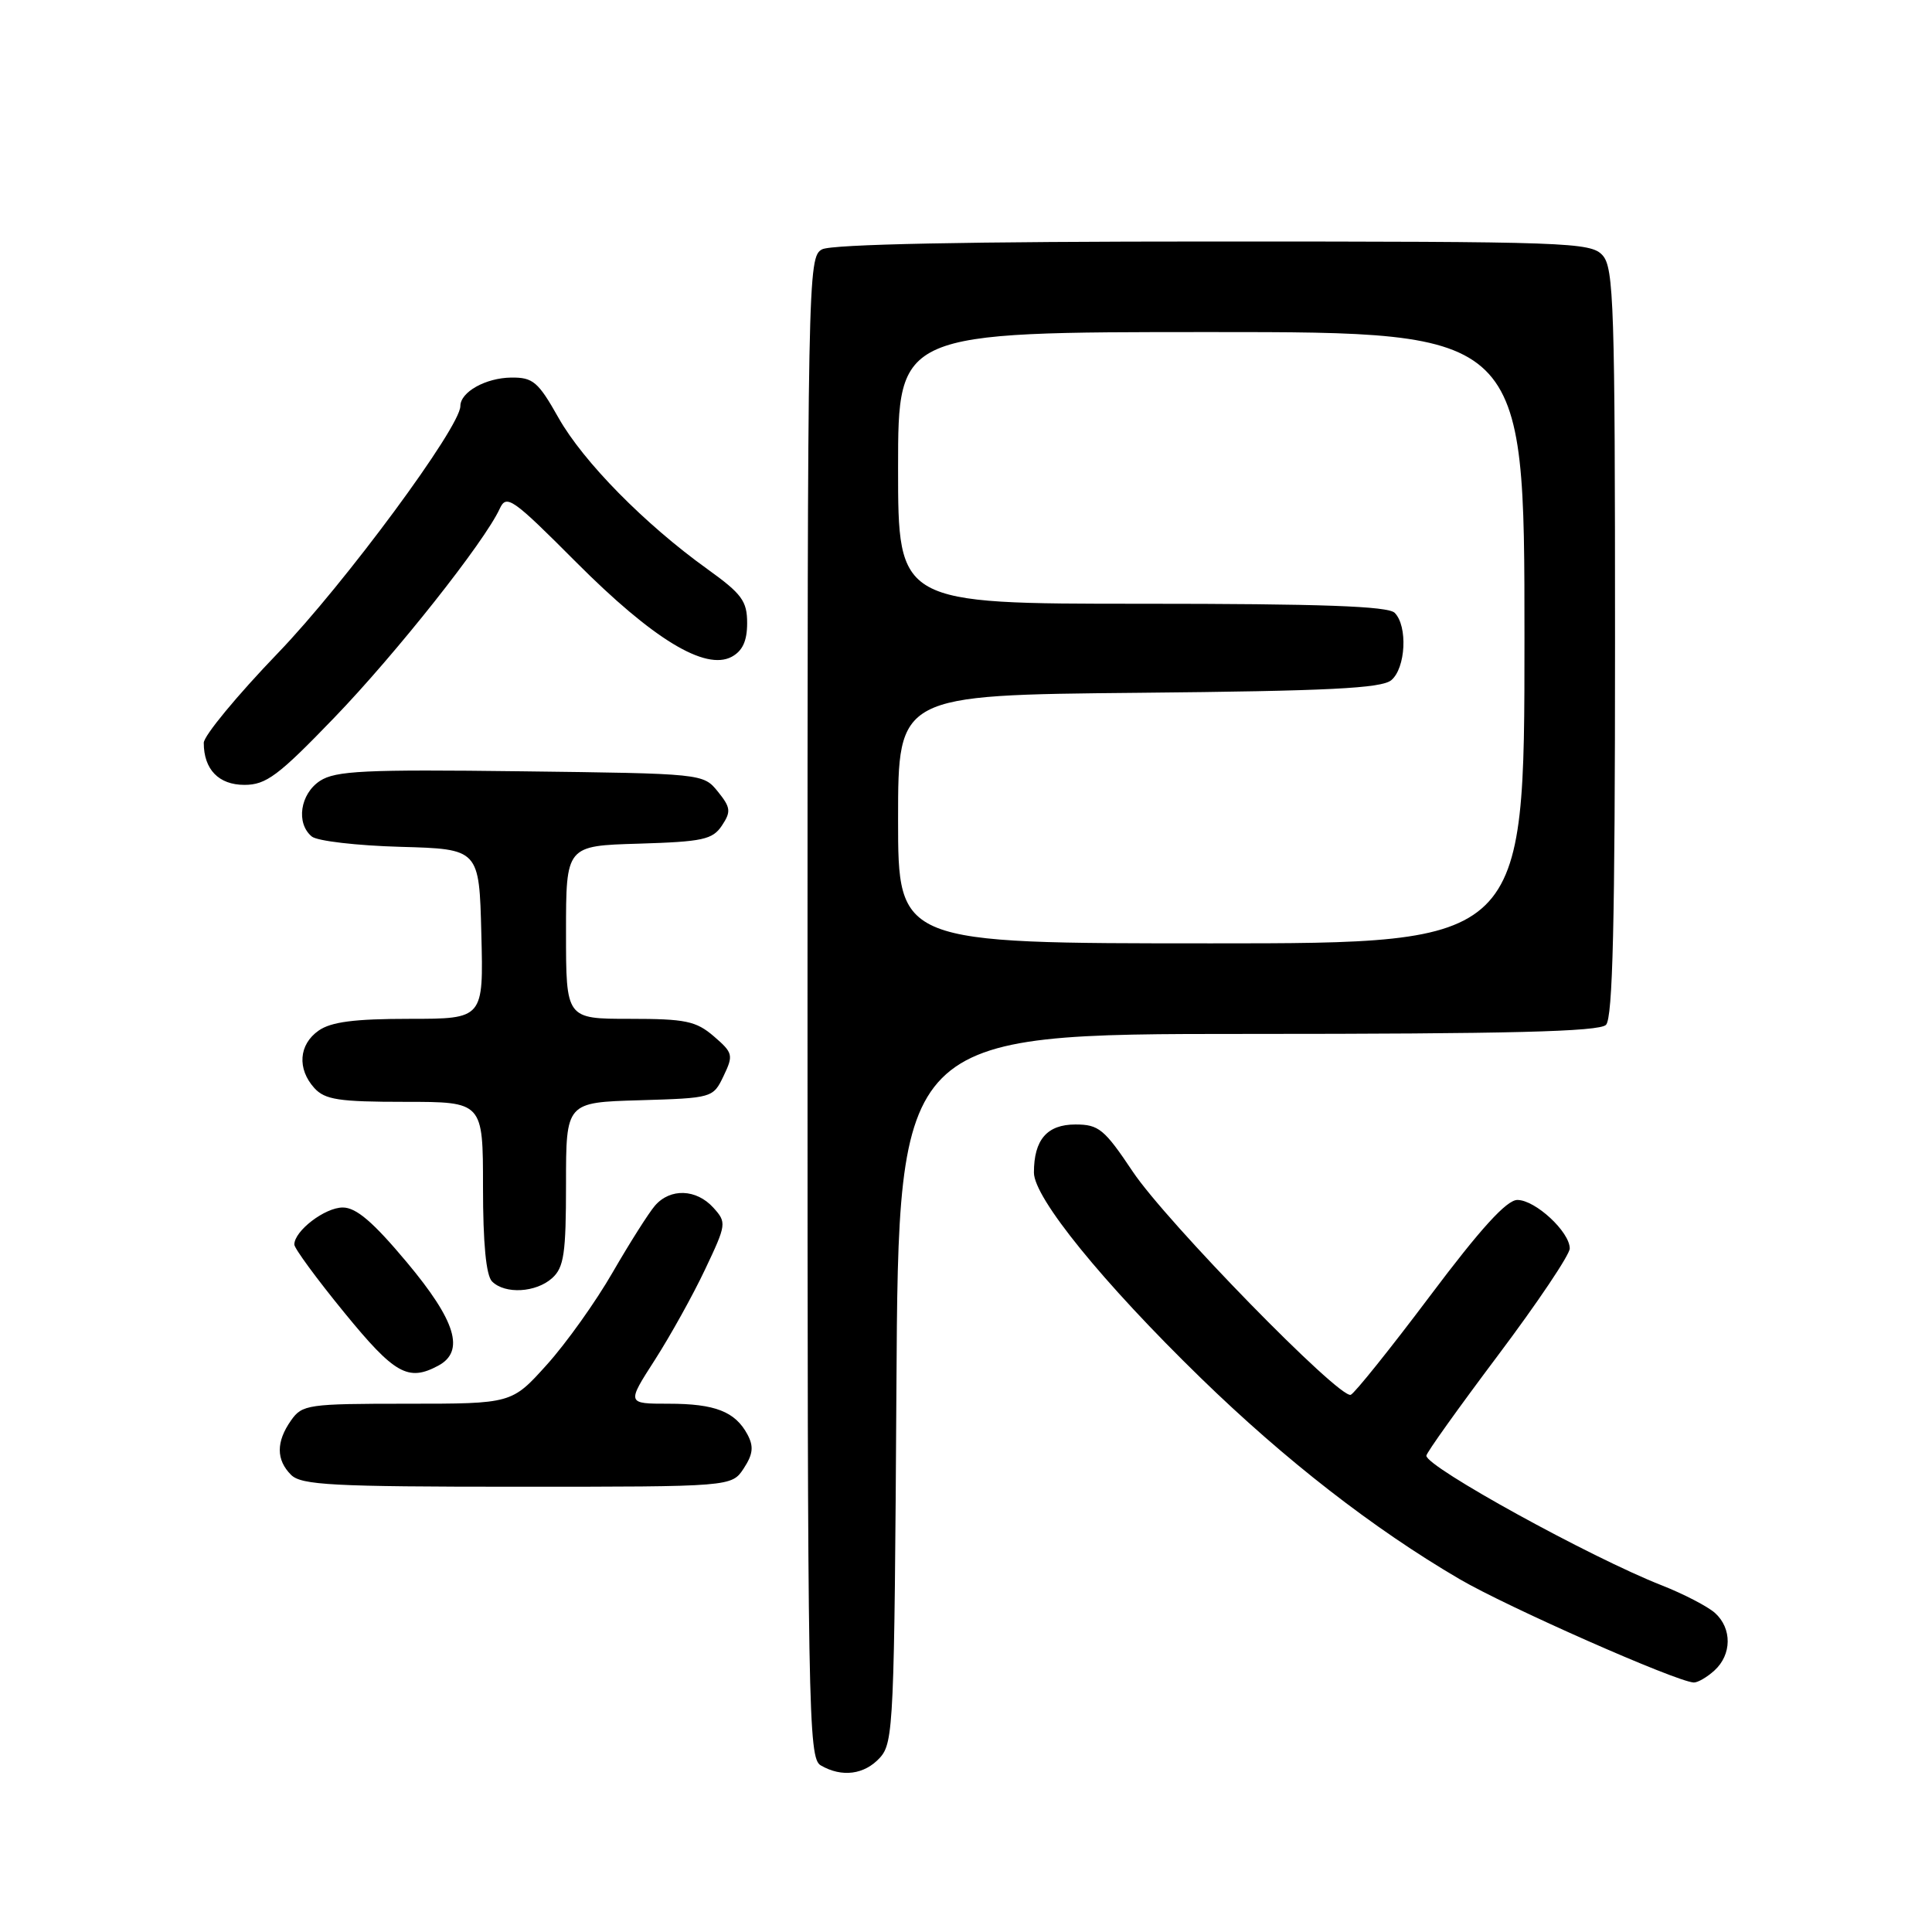 <?xml version="1.0" encoding="UTF-8" standalone="no"?>
<!DOCTYPE svg PUBLIC "-//W3C//DTD SVG 1.1//EN" "http://www.w3.org/Graphics/SVG/1.1/DTD/svg11.dtd" >
<svg xmlns="http://www.w3.org/2000/svg" xmlns:xlink="http://www.w3.org/1999/xlink" version="1.1" viewBox="0 0 256 256">
 <g >
 <path fill="currentColor"
d=" M 116.60 232.90 C 118.40 230.90 118.51 228.39 118.78 183.90 C 119.06 137.00 119.06 137.00 165.33 137.00 C 199.98 137.00 211.90 136.70 212.80 135.80 C 213.70 134.90 214.00 122.27 214.00 85.13 C 214.00 40.50 213.84 35.48 212.35 33.83 C 210.78 32.10 207.86 32.00 160.78 32.00 C 128.29 32.00 110.19 32.36 108.93 33.04 C 107.04 34.05 107.00 36.22 107.00 133.49 C 107.00 227.11 107.10 232.96 108.75 233.92 C 111.55 235.55 114.54 235.16 116.60 232.90 Z  M 227.17 221.35 C 229.48 219.25 229.52 215.78 227.25 213.73 C 226.29 212.87 223.12 211.22 220.20 210.07 C 210.75 206.36 189.00 194.38 189.00 192.89 C 189.00 192.51 193.28 186.53 198.50 179.58 C 203.72 172.63 208.00 166.26 208.00 165.43 C 208.00 163.23 203.44 159.00 201.06 159.00 C 199.64 159.00 196.21 162.76 189.46 171.75 C 184.19 178.76 179.47 184.64 178.98 184.82 C 177.46 185.36 154.54 161.89 150.10 155.25 C 146.33 149.61 145.59 149.00 142.50 149.00 C 138.74 149.00 137.00 151.02 137.00 155.37 C 137.00 158.72 146.11 169.94 159.12 182.60 C 170.28 193.46 181.98 202.56 193.38 209.23 C 199.70 212.93 222.02 222.79 224.42 222.94 C 224.93 222.97 226.17 222.26 227.17 221.35 Z  M 98.55 194.57 C 99.78 192.69 99.89 191.67 99.05 190.09 C 97.42 187.04 94.75 186.00 88.59 186.00 C 83.04 186.00 83.04 186.00 86.77 180.20 C 88.82 177.00 91.82 171.61 93.42 168.22 C 96.27 162.21 96.30 161.99 94.52 160.02 C 92.27 157.54 88.82 157.41 86.79 159.75 C 85.96 160.71 83.44 164.69 81.19 168.58 C 78.95 172.48 75.02 177.99 72.46 180.83 C 67.81 186.00 67.81 186.00 53.96 186.00 C 40.78 186.00 40.04 186.11 38.56 188.22 C 36.57 191.05 36.58 193.44 38.57 195.43 C 39.93 196.78 44.06 197.00 68.55 197.00 C 96.95 197.00 96.95 197.00 98.55 194.57 Z  M 58.07 180.96 C 61.63 179.05 60.42 175.04 53.90 167.25 C 49.44 161.92 47.20 160.00 45.42 160.00 C 43.05 160.00 39.00 163.10 39.00 164.91 C 39.00 165.41 41.97 169.46 45.61 173.91 C 52.29 182.09 54.08 183.10 58.07 180.96 Z  M 73.17 169.35 C 74.73 167.94 75.00 166.08 75.00 156.88 C 75.00 146.07 75.00 146.07 84.74 145.79 C 94.41 145.50 94.49 145.48 95.88 142.57 C 97.20 139.81 97.13 139.51 94.59 137.32 C 92.23 135.29 90.83 135.00 83.44 135.00 C 75.00 135.00 75.00 135.00 75.00 123.54 C 75.00 112.07 75.00 112.07 84.63 111.79 C 93.14 111.53 94.42 111.25 95.66 109.39 C 96.89 107.54 96.82 107.00 95.12 104.89 C 93.18 102.50 93.13 102.50 68.99 102.20 C 48.32 101.94 44.46 102.13 42.40 103.47 C 39.77 105.20 39.19 109.08 41.31 110.84 C 42.03 111.44 47.31 112.05 53.06 112.21 C 63.50 112.50 63.50 112.50 63.78 123.75 C 64.07 135.00 64.07 135.00 54.26 135.00 C 46.99 135.00 43.87 135.40 42.22 136.56 C 39.59 138.40 39.35 141.62 41.65 144.17 C 43.06 145.72 44.90 146.00 53.65 146.00 C 64.00 146.00 64.00 146.00 64.00 157.30 C 64.00 164.76 64.41 169.01 65.20 169.80 C 66.92 171.52 71.03 171.28 73.17 169.35 Z  M 44.26 95.13 C 52.47 86.62 64.20 71.80 66.22 67.40 C 67.11 65.47 67.88 66.00 76.34 74.49 C 86.50 84.68 93.44 88.90 96.95 87.03 C 98.39 86.25 99.00 84.94 99.00 82.56 C 99.00 79.64 98.30 78.69 93.75 75.42 C 85.43 69.45 77.30 61.19 74.01 55.37 C 71.31 50.58 70.63 50.00 67.74 50.03 C 64.36 50.07 61.00 51.94 61.00 53.81 C 61.00 56.59 45.67 77.35 36.84 86.52 C 31.43 92.14 27.00 97.50 27.00 98.43 C 27.00 101.95 28.98 104.00 32.39 104.00 C 35.26 104.00 36.88 102.79 44.26 95.13 Z  M 119.00 108.55 C 119.00 92.10 119.00 92.10 150.85 91.80 C 176.03 91.56 183.04 91.21 184.35 90.13 C 186.27 88.53 186.55 82.95 184.80 81.20 C 183.92 80.32 175.09 80.00 151.30 80.00 C 119.00 80.00 119.00 80.00 119.00 62.00 C 119.00 44.00 119.00 44.00 160.50 44.00 C 202.00 44.00 202.00 44.00 202.00 84.50 C 202.00 125.00 202.00 125.00 160.50 125.00 C 119.00 125.00 119.00 125.00 119.00 108.55 Z "/>
</g>
</svg>